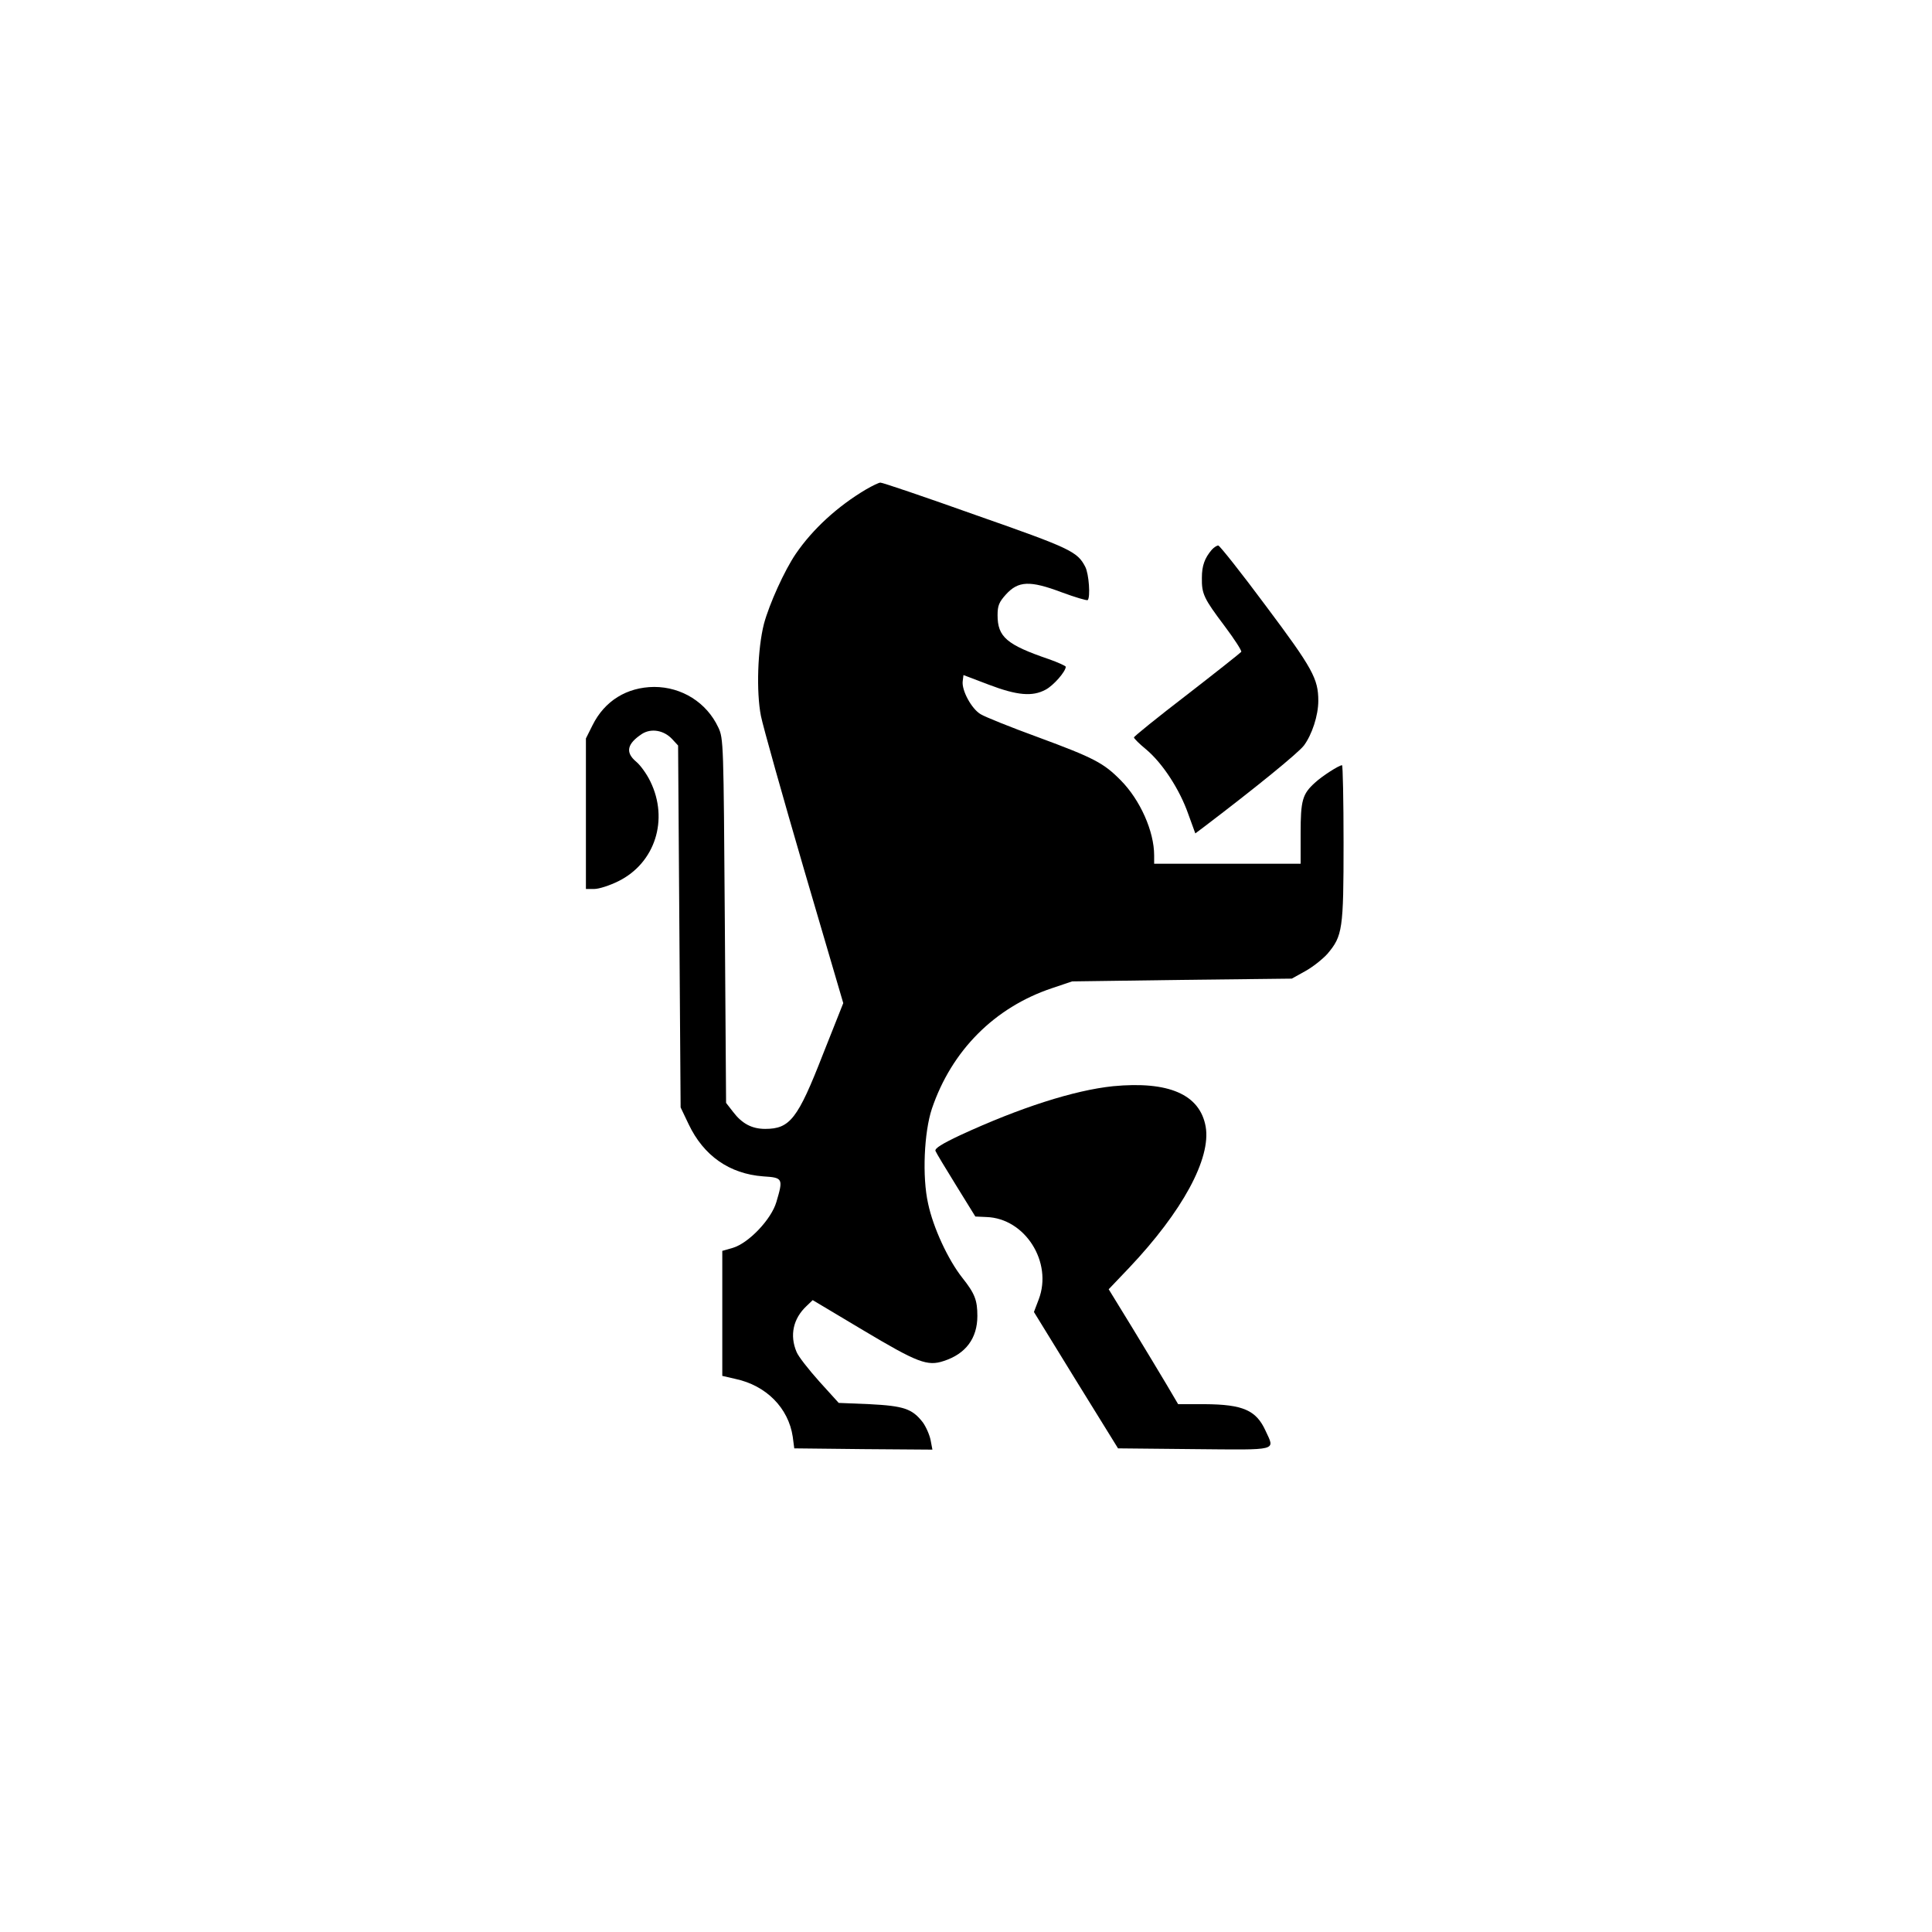 <?xml version="1.0" standalone="no"?>
<!DOCTYPE svg PUBLIC "-//W3C//DTD SVG 20010904//EN"
 "http://www.w3.org/TR/2001/REC-SVG-20010904/DTD/svg10.dtd">
<svg version="1.0" xmlns="http://www.w3.org/2000/svg"
 width="765pt" height="765pt" viewBox="0 0 765 765"
 preserveAspectRatio="xMidYMid meet">
<g transform="translate(0,765) scale(0.1,-0.1)"
fill="#000000" stroke="none">
<path d="M3429 5712 c-113 -67 -211 -157 -278 -255 -45 -66 -105 -199 -126
-277 -25 -98 -31 -268 -12 -365 9 -44 86 -318 171 -609 l155 -528 -81 -204
c-99 -254 -130 -294 -228 -294 -53 0 -92 21 -127 67 l-28 36 -5 721 c-5 706
-5 722 -26 766 -46 98 -144 160 -254 160 -108 -1 -196 -55 -244 -152 l-26 -52
0 -298 0 -298 33 0 c19 0 62 14 96 31 145 72 200 244 126 395 -14 29 -39 64
-56 78 -44 37 -36 71 23 110 36 23 86 15 119 -20 l24 -26 5 -716 5 -717 32
-67 c59 -124 161 -196 295 -206 78 -5 80 -8 52 -102 -20 -68 -109 -162 -172
-181 l-42 -12 0 -248 0 -247 52 -12 c122 -26 210 -115 227 -229 l6 -46 274 -3
273 -2 -7 37 c-4 21 -18 53 -31 71 -42 54 -75 65 -211 72 l-122 5 -77 85 c-42
47 -83 99 -90 117 -28 66 -13 132 39 181 l25 24 201 -120 c213 -127 253 -143
318 -121 87 28 133 90 133 178 0 63 -10 89 -60 152 -56 71 -115 198 -135 293
-24 106 -16 283 15 376 78 230 248 401 475 477 l80 27 435 6 435 5 54 30 c29
16 68 47 87 68 60 71 64 96 64 439 0 169 -3 308 -6 308 -12 0 -79 -43 -107
-69 -50 -45 -57 -70 -57 -201 l0 -120 -290 0 -290 0 0 33 c0 95 -55 219 -132
297 -68 69 -106 89 -328 171 -107 39 -209 80 -227 91 -36 21 -76 95 -71 131
l3 24 100 -38 c113 -43 173 -48 225 -20 31 16 80 72 80 91 0 3 -30 17 -67 30
-167 57 -203 88 -203 174 0 38 6 52 33 82 49 54 95 56 220 9 54 -20 101 -34
104 -31 11 11 5 104 -10 132 -31 60 -58 73 -432 204 -202 72 -373 130 -379
129 -6 0 -31 -12 -57 -27z"/>
<path d="M4798 5473 c-28 -33 -39 -63 -39 -111 -1 -64 8 -82 90 -191 39 -52
68 -97 66 -102 -3 -4 -100 -81 -215 -170 -116 -89 -210 -165 -210 -169 0 -4
22 -26 49 -48 65 -55 132 -158 166 -255 l28 -77 36 27 c204 155 371 291 394
321 32 43 57 119 57 177 0 87 -22 128 -207 375 -98 132 -183 239 -189 240 -6
0 -18 -8 -26 -17z"/>
<path d="M4407 3349 c-154 -16 -369 -85 -605 -194 -72 -34 -101 -52 -98 -62 3
-8 40 -69 82 -137 l76 -123 44 -2 c153 -5 263 -179 207 -326 l-19 -50 166
-270 167 -270 302 -3 c339 -3 319 -8 282 73 -37 81 -89 104 -241 105 l-105 0
-46 78 c-25 42 -87 145 -137 227 l-92 150 81 85 c211 223 325 433 303 559 -23
128 -147 181 -367 160z"/>
</g>
</svg>
